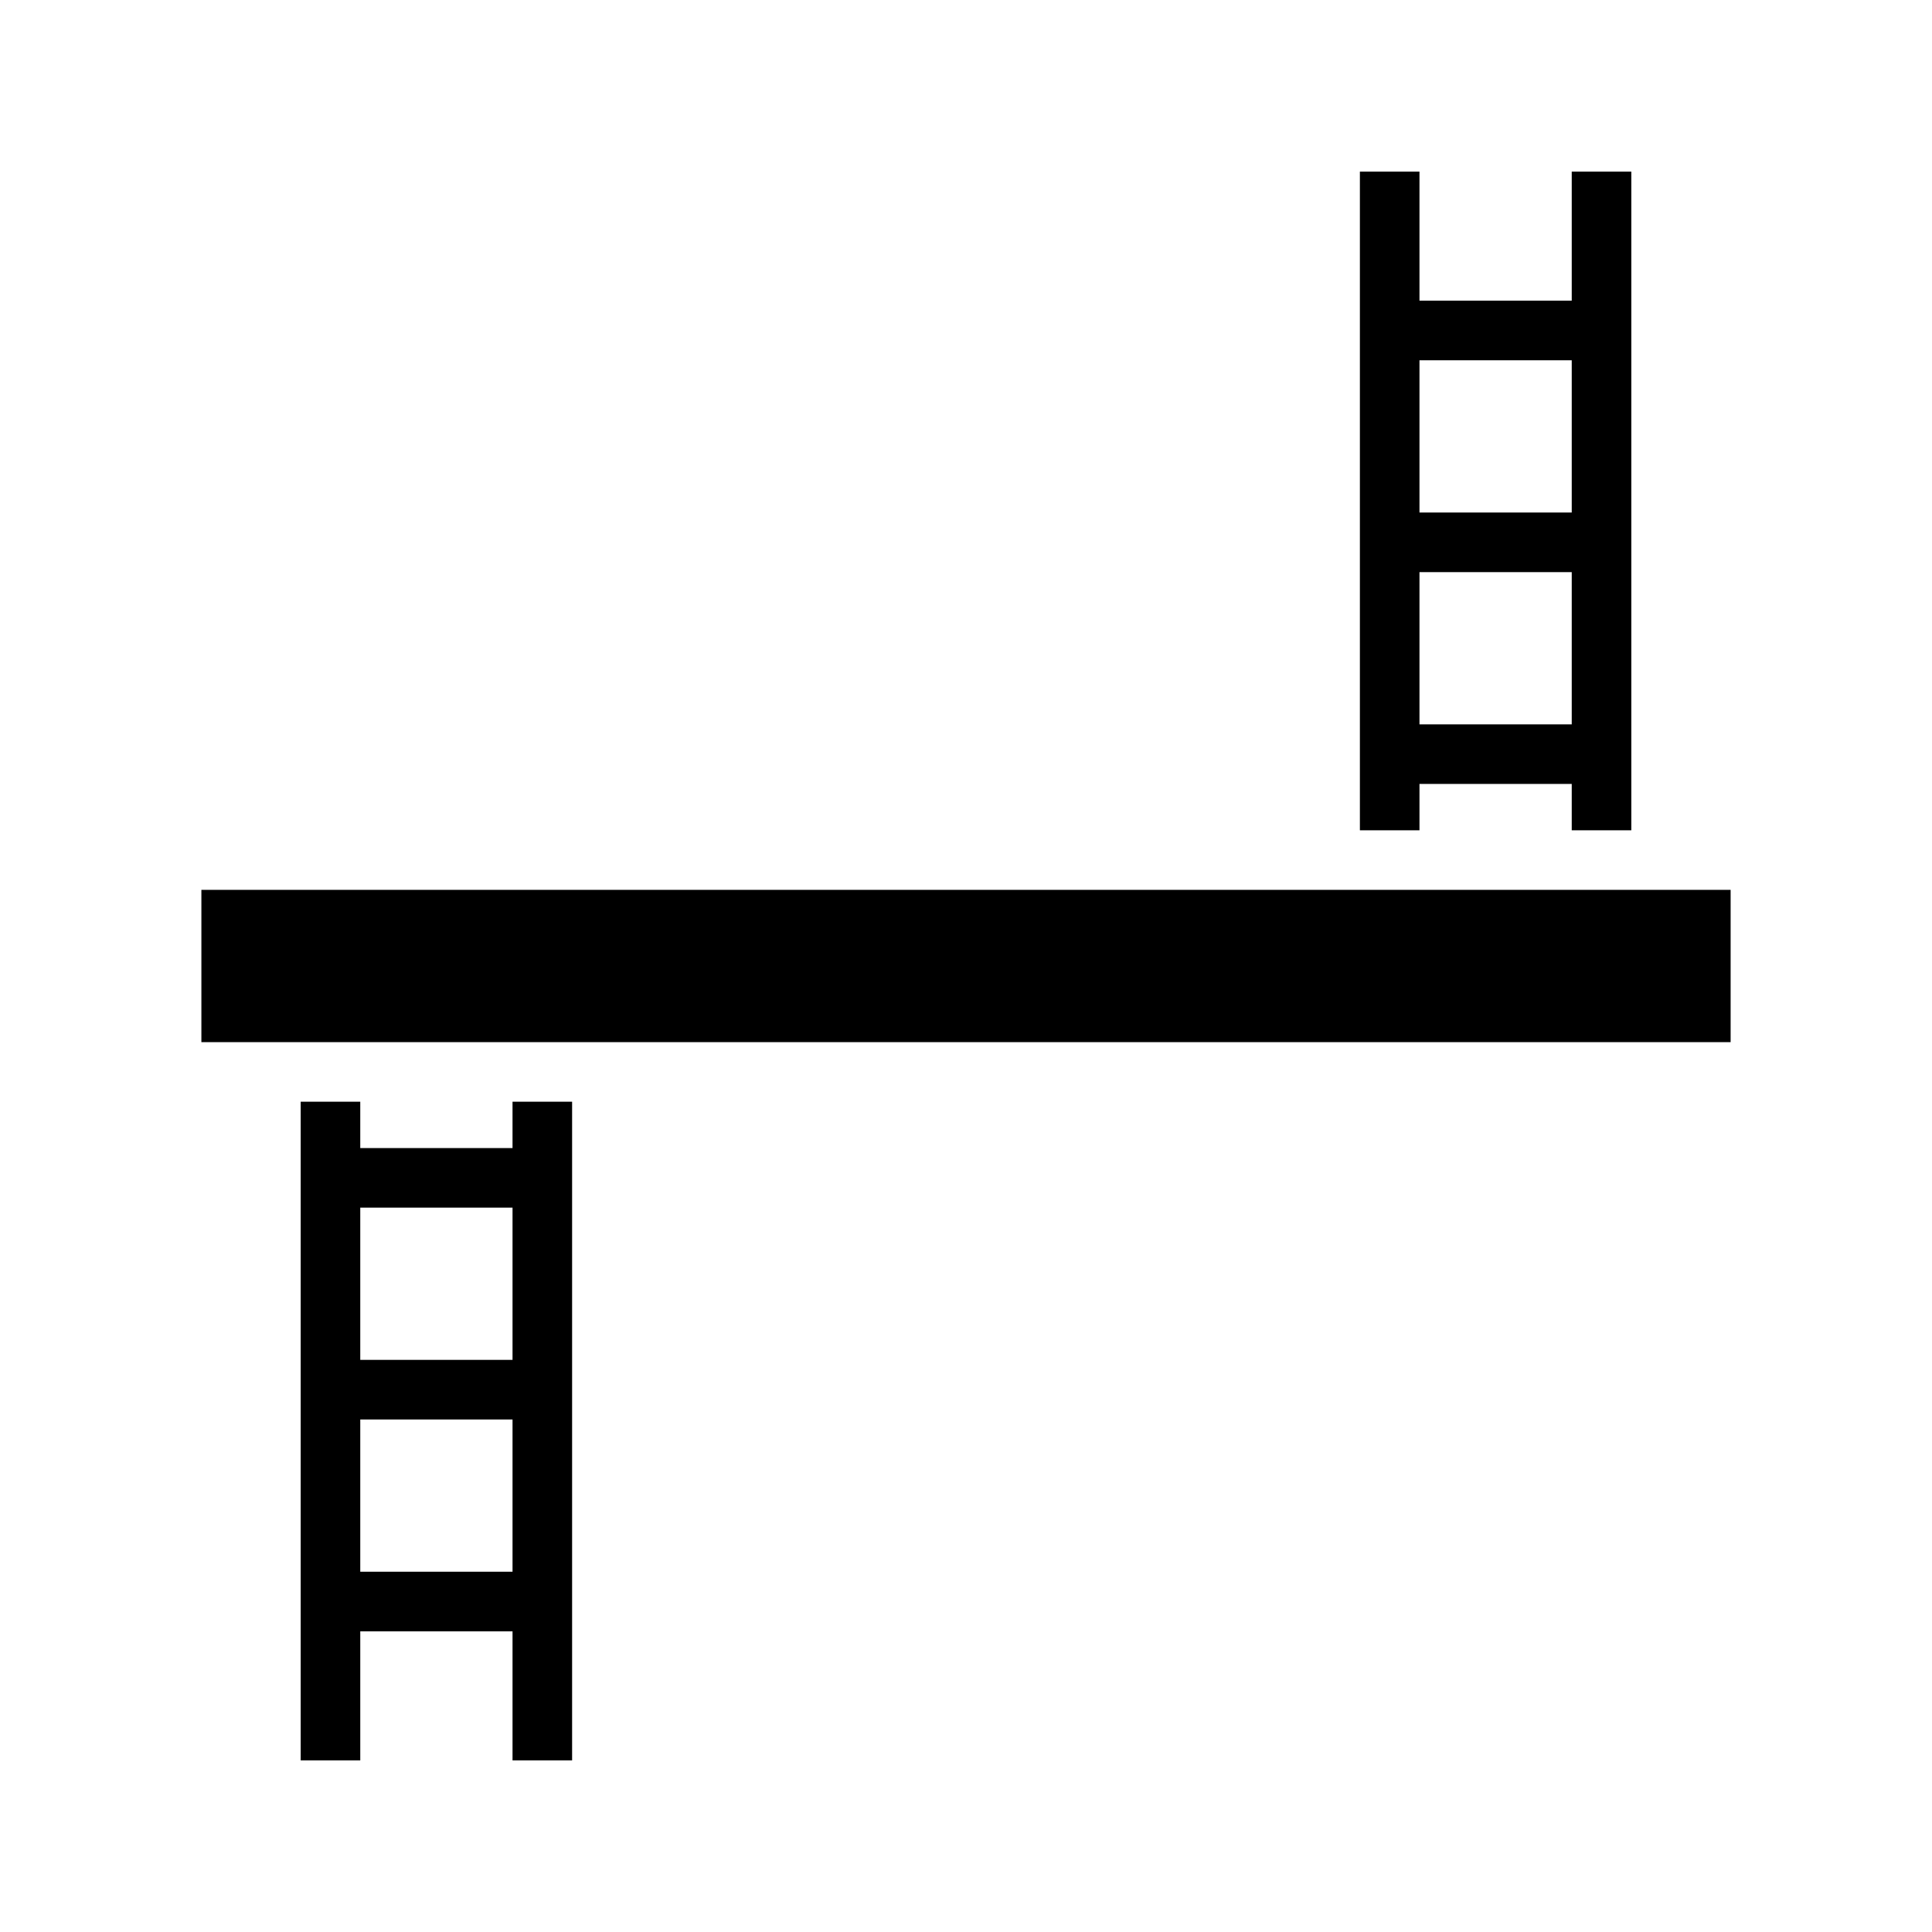 <svg xmlns="http://www.w3.org/2000/svg" width="100%" height="100%" viewBox="0 0 583.68 583.68"><path d="M410.84 51.84v199h18v-14h46v14h18V51.84h-18v39h-46V51.84h-18z m18 57h46v46h-46V108.84z m0 64h46v46h-46v-46zM60.84 268.84v46h462v-46H60.84z m30 64v199h18v-39h46v39h18V332.84h-18v14H108.84v-14H90.84z m18 32h46v46H108.84v-46z m0 64h46v46H108.84v-46z" /></svg>